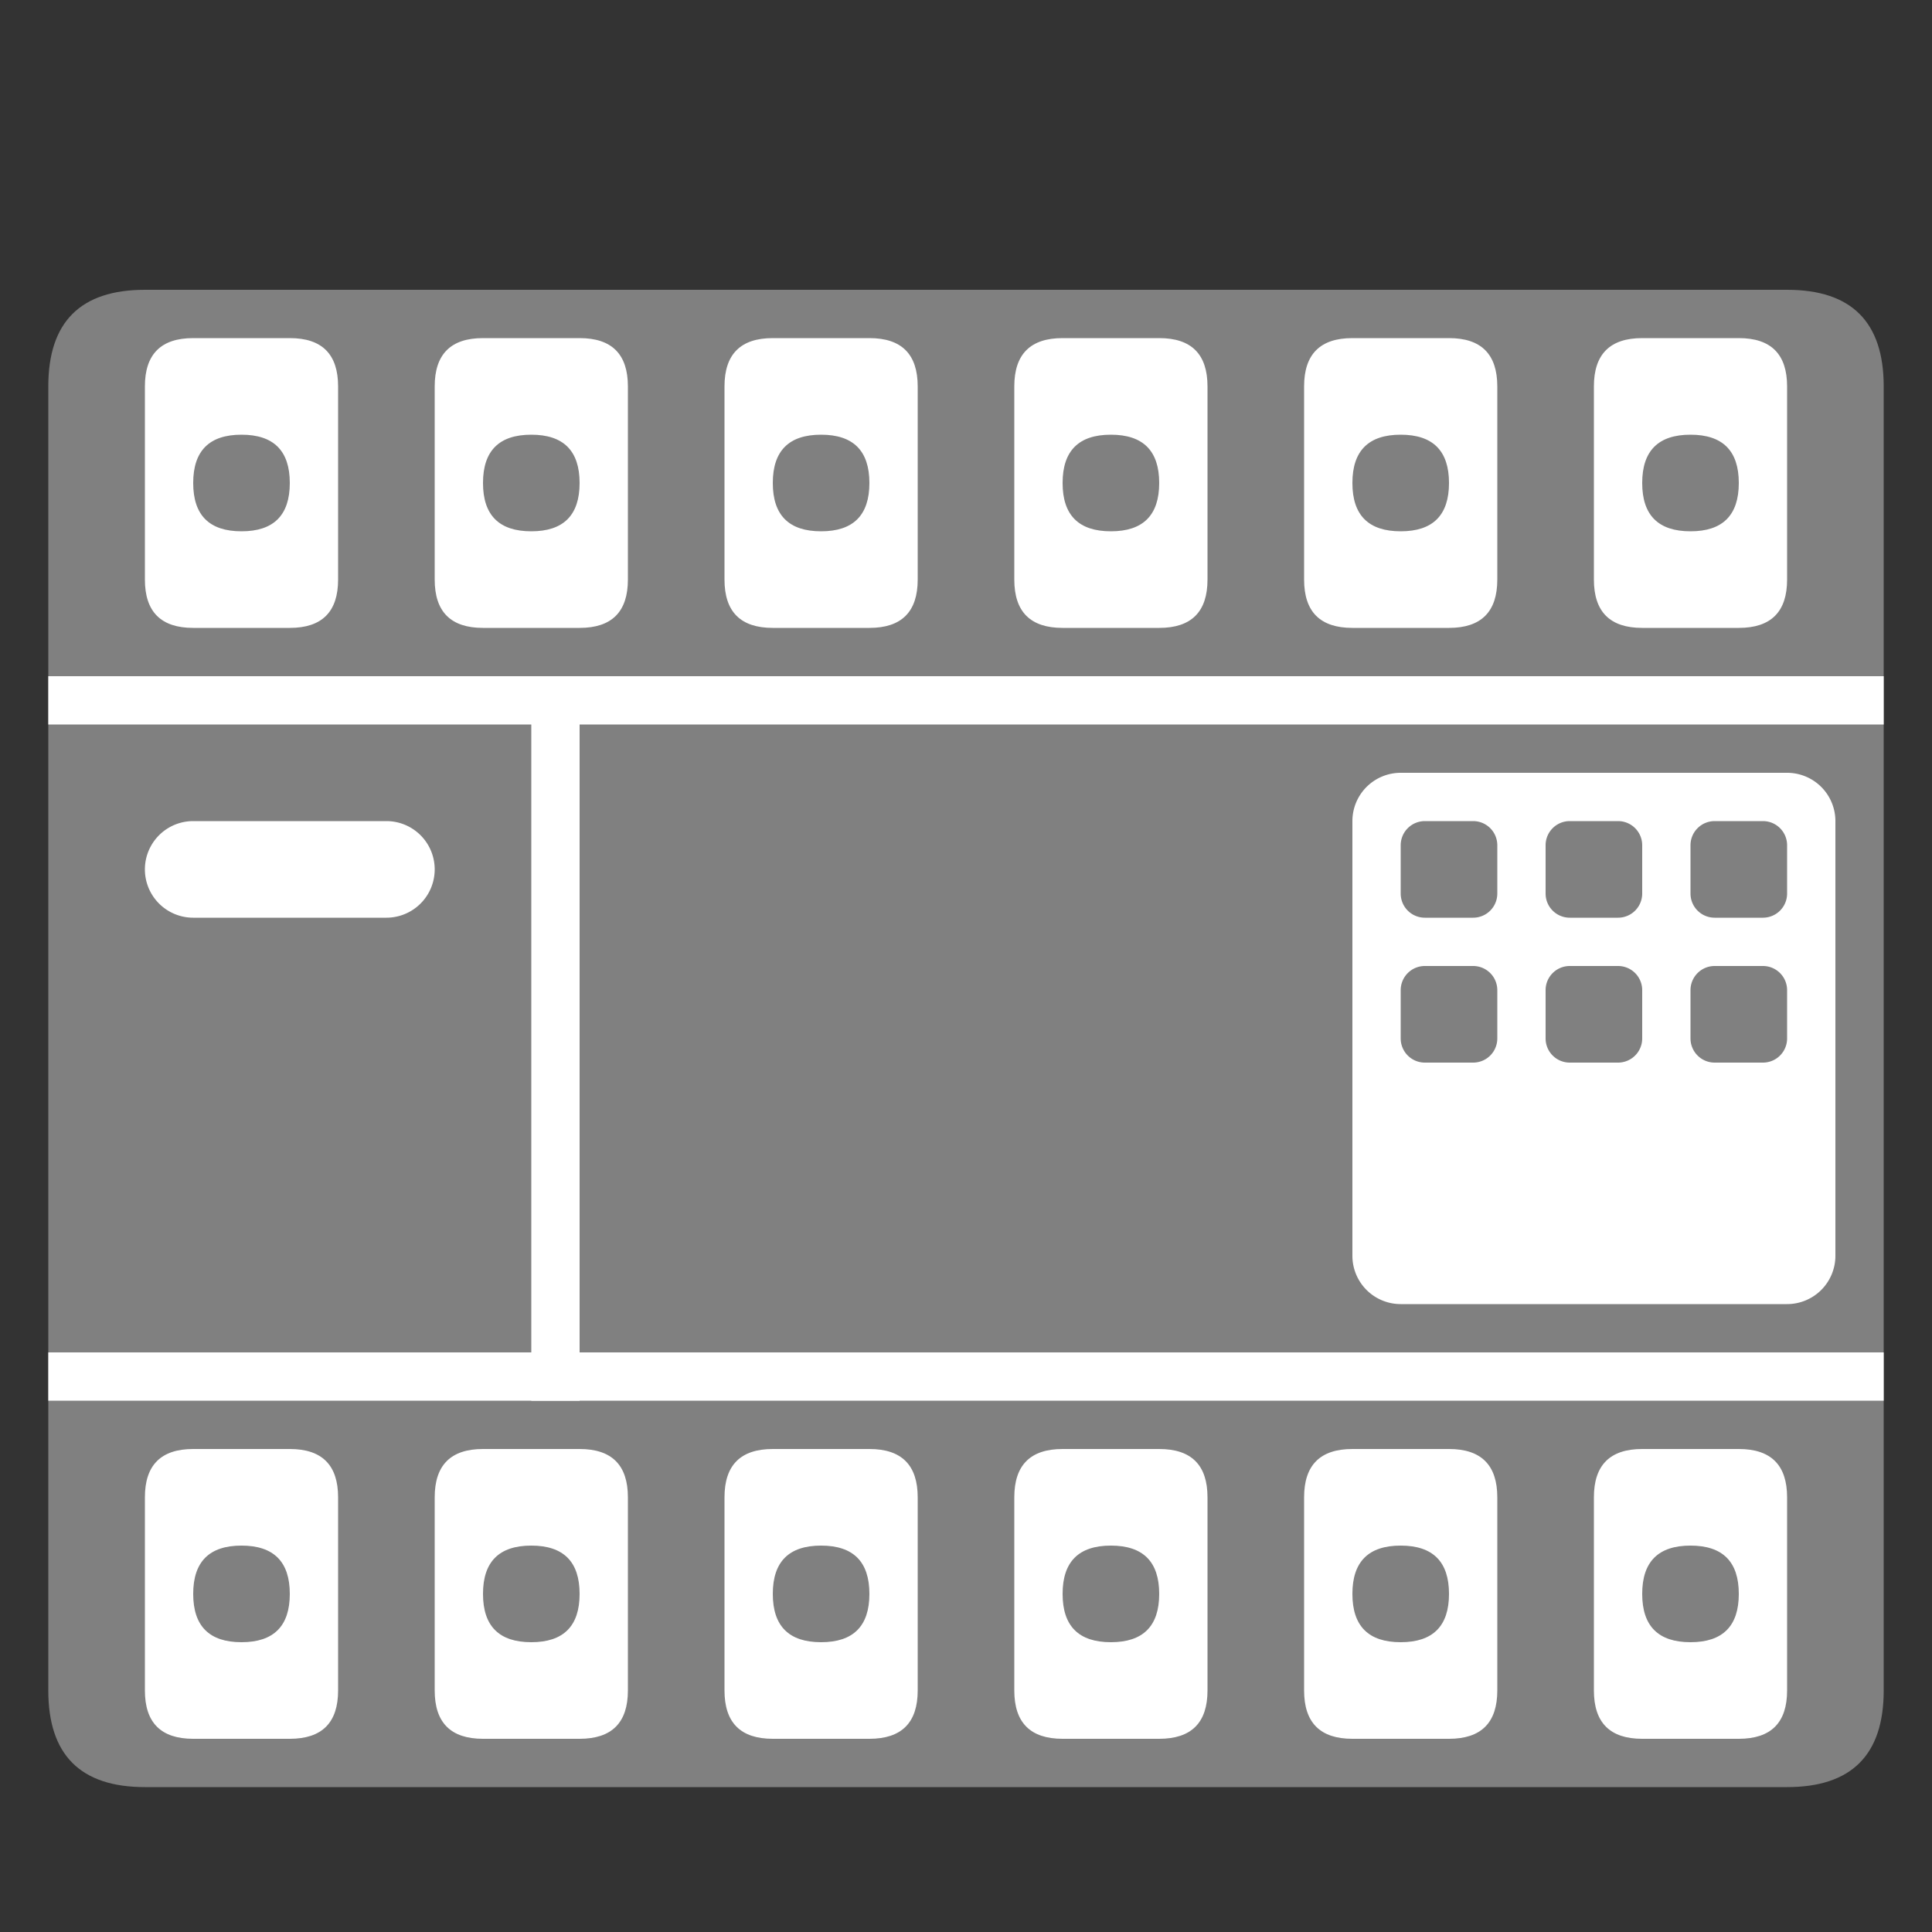 <?xml version="1.0" standalone="no"?><!DOCTYPE svg PUBLIC "-//W3C//DTD SVG 1.1//EN" "http://www.w3.org/Graphics/SVG/1.1/DTD/svg11.dtd"><svg t="1746442853593" class="icon" viewBox="0 0 1024 1024" version="1.1" xmlns="http://www.w3.org/2000/svg" p-id="2985" xmlns:xlink="http://www.w3.org/1999/xlink" width="200" height="200"><rect x="0" y="0" width="1024" height="1024" fill="#333333" stroke="none"/><path d="M25.6 153.6m51.2 0l870.4 0q51.2 0 51.2 51.2l0 691.2q0 51.2-51.2 51.2l-870.4 0q-51.2 0-51.2-51.2l0-691.2q0-51.2 51.2-51.2Z" fill="#808080" p-id="2986"></path><path d="M25.6 358.4h972.8v25.6H25.6z" fill="#FFFFFF" p-id="2987"></path><path d="M281.6 358.4h25.6v384h-25.6zM102.4 435.2h102.4a25.6 25.6 0 0 1 0 51.2H102.4a25.6 25.6 0 0 1 0-51.2zM742.4 409.6h204.8a25.6 25.6 0 0 1 25.6 25.6v230.4a25.6 25.6 0 0 1-25.6 25.6h-204.8a25.6 25.6 0 0 1-25.6-25.6v-230.4a25.6 25.6 0 0 1 25.6-25.6z" fill="#FFFFFF" p-id="2988"></path><path d="M755.2 435.2h25.6a12.8 12.8 0 0 1 12.8 12.8v25.6a12.8 12.8 0 0 1-12.8 12.8h-25.6a12.8 12.8 0 0 1-12.8-12.8v-25.6a12.8 12.8 0 0 1 12.8-12.8zM755.2 512h25.6a12.8 12.8 0 0 1 12.8 12.8v25.6a12.8 12.8 0 0 1-12.8 12.8h-25.6a12.8 12.8 0 0 1-12.8-12.8v-25.6a12.8 12.8 0 0 1 12.8-12.8zM832 435.2h25.6a12.8 12.8 0 0 1 12.8 12.8v25.6a12.8 12.8 0 0 1-12.8 12.8h-25.6a12.8 12.8 0 0 1-12.8-12.8v-25.6a12.8 12.8 0 0 1 12.8-12.8zM832 512h25.6a12.8 12.8 0 0 1 12.8 12.8v25.6a12.8 12.8 0 0 1-12.8 12.8h-25.6a12.8 12.8 0 0 1-12.8-12.8v-25.6a12.8 12.8 0 0 1 12.8-12.8zM908.8 435.2h25.6a12.8 12.8 0 0 1 12.8 12.8v25.6a12.8 12.8 0 0 1-12.8 12.8h-25.6a12.8 12.8 0 0 1-12.8-12.8v-25.6a12.8 12.8 0 0 1 12.8-12.8zM908.8 512h25.6a12.8 12.8 0 0 1 12.8 12.8v25.6a12.8 12.8 0 0 1-12.8 12.8h-25.6a12.8 12.8 0 0 1-12.8-12.8v-25.6a12.8 12.8 0 0 1 12.8-12.8z" fill="#808080" p-id="2989"></path><path d="M25.6 716.8h972.8v25.6H25.6z" fill="#FFFFFF" p-id="2990"></path><path d="M76.8 179.2m25.6 0l51.2 0q25.6 0 25.6 25.6l0 102.4q0 25.6-25.6 25.6l-51.2 0q-25.6 0-25.6-25.6l0-102.4q0-25.6 25.6-25.6Z" fill="#FFFFFF" p-id="2991"></path><path d="M230.4 179.2m25.6 0l51.2 0q25.6 0 25.6 25.6l0 102.4q0 25.6-25.6 25.6l-51.2 0q-25.6 0-25.6-25.6l0-102.4q0-25.6 25.6-25.6Z" fill="#FFFFFF" p-id="2992"></path><path d="M384 179.2m25.6 0l51.2 0q25.6 0 25.6 25.6l0 102.4q0 25.6-25.6 25.6l-51.2 0q-25.6 0-25.6-25.6l0-102.4q0-25.6 25.6-25.6Z" fill="#FFFFFF" p-id="2993"></path><path d="M537.6 179.2m25.6 0l51.2 0q25.6 0 25.6 25.6l0 102.4q0 25.6-25.6 25.6l-51.2 0q-25.6 0-25.6-25.6l0-102.4q0-25.6 25.6-25.6Z" fill="#FFFFFF" p-id="2994"></path><path d="M691.2 179.2m25.6 0l51.2 0q25.6 0 25.6 25.6l0 102.4q0 25.6-25.6 25.6l-51.2 0q-25.6 0-25.6-25.6l0-102.4q0-25.6 25.6-25.6Z" fill="#FFFFFF" p-id="2995"></path><path d="M844.8 179.2m25.6 0l51.2 0q25.6 0 25.6 25.6l0 102.4q0 25.6-25.6 25.6l-51.2 0q-25.6 0-25.6-25.6l0-102.4q0-25.6 25.6-25.6Z" fill="#FFFFFF" p-id="2996"></path><path d="M76.8 768m25.6 0l51.2 0q25.6 0 25.6 25.6l0 102.4q0 25.6-25.6 25.6l-51.2 0q-25.6 0-25.6-25.6l0-102.4q0-25.6 25.6-25.6Z" fill="#FFFFFF" p-id="2997"></path><path d="M230.4 768m25.6 0l51.2 0q25.6 0 25.6 25.6l0 102.4q0 25.6-25.6 25.6l-51.2 0q-25.6 0-25.6-25.6l0-102.4q0-25.6 25.6-25.6Z" fill="#FFFFFF" p-id="2998"></path><path d="M384 768m25.6 0l51.2 0q25.6 0 25.6 25.6l0 102.4q0 25.6-25.6 25.6l-51.2 0q-25.6 0-25.6-25.6l0-102.4q0-25.6 25.6-25.6Z" fill="#FFFFFF" p-id="2999"></path><path d="M537.6 768m25.6 0l51.2 0q25.6 0 25.6 25.6l0 102.4q0 25.6-25.6 25.6l-51.2 0q-25.6 0-25.6-25.6l0-102.4q0-25.6 25.6-25.6Z" fill="#FFFFFF" p-id="3000"></path><path d="M844.8 768m25.6 0l51.2 0q25.6 0 25.6 25.6l0 102.4q0 25.6-25.6 25.6l-51.2 0q-25.6 0-25.6-25.6l0-102.4q0-25.6 25.6-25.6Z" fill="#FFFFFF" p-id="3001"></path><path d="M691.2 768m25.6 0l51.2 0q25.6 0 25.6 25.6l0 102.4q0 25.6-25.6 25.6l-51.2 0q-25.6 0-25.6-25.6l0-102.4q0-25.6 25.6-25.6Z" fill="#FFFFFF" p-id="3002"></path><path d="M102.4 230.4m25.6 0l0 0q25.6 0 25.6 25.6l0 0q0 25.6-25.6 25.6l0 0q-25.6 0-25.6-25.6l0 0q0-25.6 25.6-25.6Z" fill="#808080" p-id="3003"></path><path d="M256 230.4m25.6 0l0 0q25.6 0 25.6 25.6l0 0q0 25.6-25.6 25.6l0 0q-25.6 0-25.6-25.6l0 0q0-25.6 25.6-25.6Z" fill="#808080" p-id="3004"></path><path d="M409.6 230.4m25.6 0l0 0q25.6 0 25.6 25.6l0 0q0 25.6-25.6 25.6l0 0q-25.6 0-25.6-25.6l0 0q0-25.6 25.6-25.6Z" fill="#808080" p-id="3005"></path><path d="M563.2 230.4m25.6 0l0 0q25.6 0 25.6 25.6l0 0q0 25.6-25.6 25.6l0 0q-25.6 0-25.6-25.6l0 0q0-25.6 25.6-25.6Z" fill="#808080" p-id="3006"></path><path d="M716.8 230.4m25.6 0l0 0q25.6 0 25.6 25.6l0 0q0 25.6-25.6 25.6l0 0q-25.6 0-25.6-25.6l0 0q0-25.6 25.6-25.6Z" fill="#808080" p-id="3007"></path><path d="M870.4 230.4m25.6 0l0 0q25.6 0 25.6 25.6l0 0q0 25.6-25.6 25.6l0 0q-25.6 0-25.6-25.6l0 0q0-25.6 25.6-25.6Z" fill="#808080" p-id="3008"></path><path d="M102.4 819.2m25.6 0l0 0q25.6 0 25.6 25.6l0 0q0 25.6-25.6 25.6l0 0q-25.6 0-25.6-25.6l0 0q0-25.6 25.6-25.6Z" fill="#808080" p-id="3009"></path><path d="M256 819.2m25.6 0l0 0q25.6 0 25.6 25.6l0 0q0 25.6-25.6 25.6l0 0q-25.6 0-25.6-25.6l0 0q0-25.6 25.6-25.6Z" fill="#808080" p-id="3010"></path><path d="M409.6 819.2m25.6 0l0 0q25.6 0 25.6 25.6l0 0q0 25.6-25.6 25.6l0 0q-25.6 0-25.6-25.6l0 0q0-25.6 25.6-25.6Z" fill="#808080" p-id="3011"></path><path d="M563.2 819.2m25.6 0l0 0q25.6 0 25.6 25.6l0 0q0 25.6-25.6 25.6l0 0q-25.6 0-25.6-25.6l0 0q0-25.6 25.6-25.6Z" fill="#808080" p-id="3012"></path><path d="M870.4 819.2m25.6 0l0 0q25.6 0 25.6 25.6l0 0q0 25.6-25.6 25.6l0 0q-25.6 0-25.6-25.6l0 0q0-25.6 25.6-25.6Z" fill="#808080" p-id="3013"></path><path d="M716.8 819.2m25.6 0l0 0q25.6 0 25.6 25.6l0 0q0 25.6-25.6 25.6l0 0q-25.6 0-25.6-25.6l0 0q0-25.6 25.6-25.6Z" fill="#808080" p-id="3014"></path></svg>